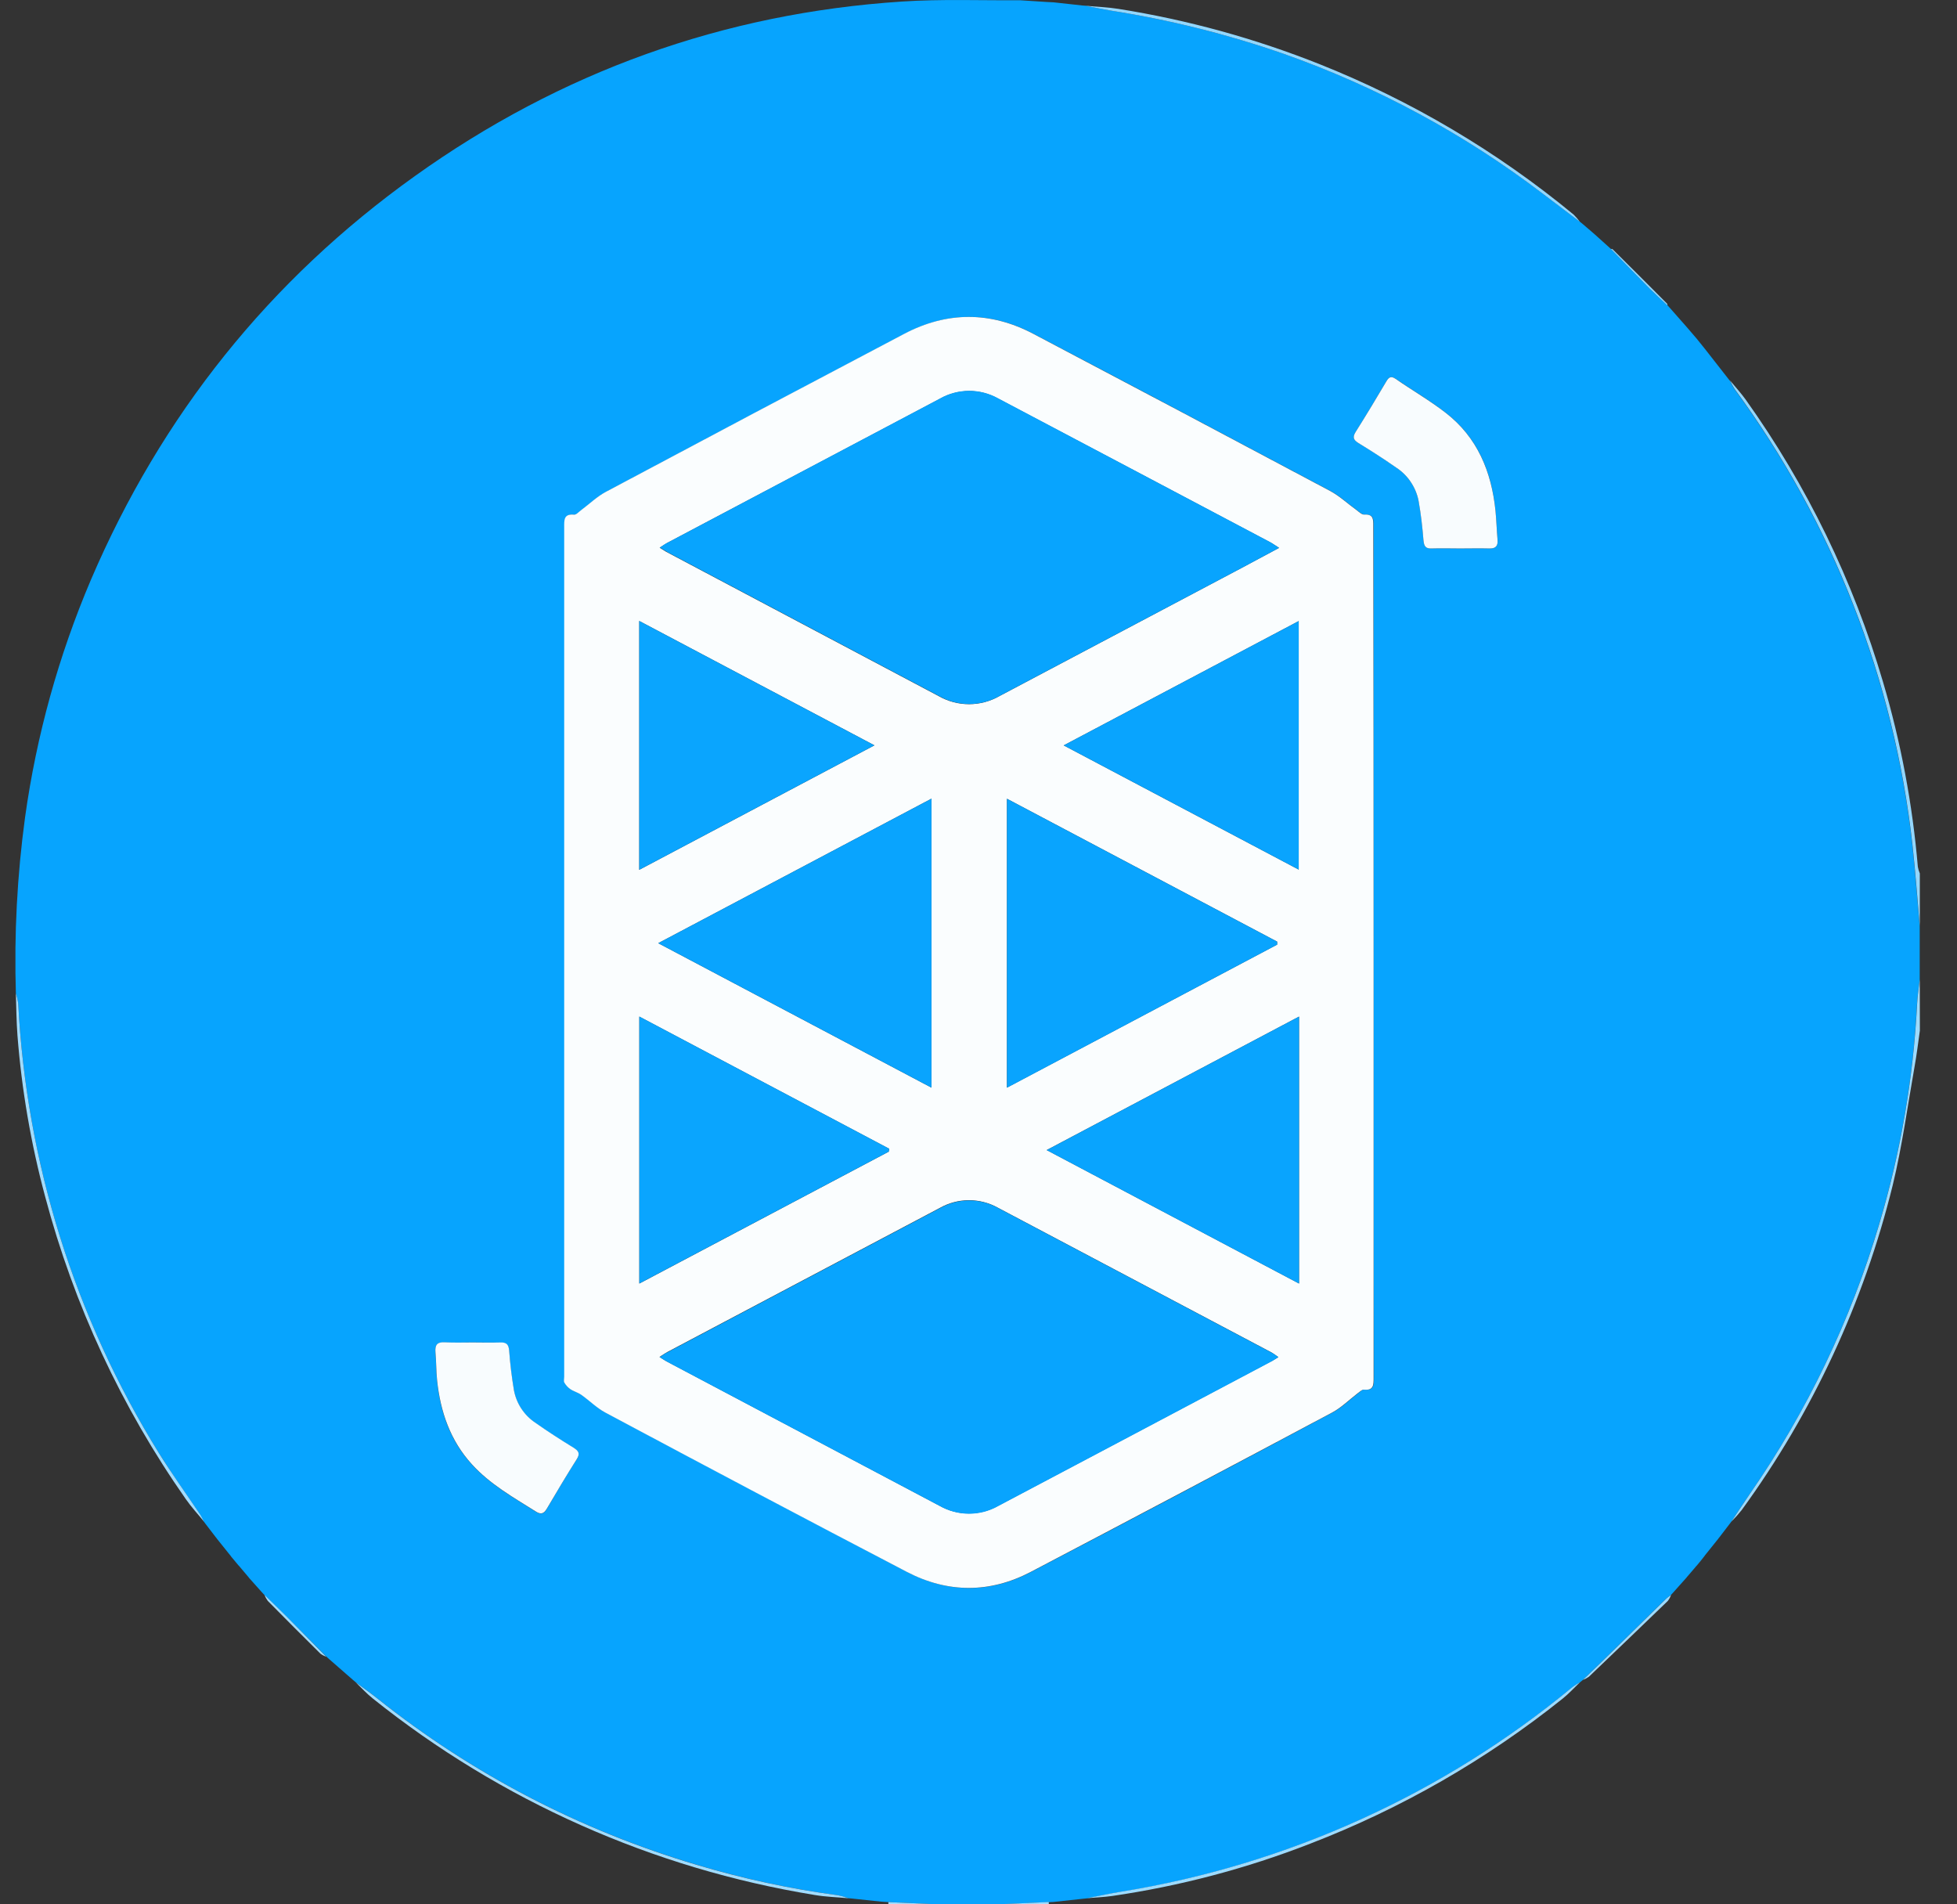 <svg width="37" height="36" viewBox="0 0 37 36" fill="none" xmlns="http://www.w3.org/2000/svg">
<rect x="0" y="0" width="37" height="36" fill="#333333" stroke="none"/>
<g clip-path="url(#clip0_2263_1764)">
<path d="M18.83 36.001H17.763L16.797 35.958L16.66 35.949L16.095 35.889L16.043 35.885C15.976 35.861 15.908 35.841 15.838 35.828C14.935 35.706 14.043 35.513 13.171 35.251C10.975 34.601 8.925 33.533 7.134 32.107C7 32.001 6.861 31.902 6.724 31.8L6.668 31.753L6.224 31.365L6.17 31.317C5.924 31.07 5.675 30.818 5.426 30.571C5.287 30.431 5.143 30.294 5.002 30.155L4.953 30.102L4.702 29.821C4.699 29.813 4.694 29.806 4.687 29.801L4.534 29.62C4.53 29.612 4.524 29.605 4.516 29.601L4.366 29.421C4.363 29.413 4.358 29.405 4.351 29.4L4.1 29.087C4.096 29.079 4.091 29.072 4.084 29.066L3.897 28.822L3.853 28.764C3.824 28.712 3.798 28.657 3.766 28.607C3.51 28.23 3.247 27.858 3.006 27.472C1.415 24.907 0.499 21.98 0.344 18.965C0.334 18.901 0.32 18.838 0.3 18.776C0.266 17.664 0.324 16.552 0.474 15.45C0.689 13.907 1.107 12.399 1.717 10.965C3.05 7.851 5.091 5.296 7.846 3.327C10.601 1.358 13.676 0.25 17.056 0.029C17.797 -0.02 18.544 0.01 19.288 0.005L19.799 0.038L19.92 0.044L20.466 0.104L20.521 0.108C20.683 0.139 20.845 0.174 21.007 0.201C22.115 0.374 23.205 0.647 24.265 1.015C26.023 1.635 27.673 2.525 29.158 3.652L29.871 4.192L29.927 4.238L30.103 4.389L30.158 4.437L30.437 4.688C30.443 4.695 30.45 4.7 30.457 4.705C30.698 4.951 30.939 5.199 31.182 5.444C31.293 5.556 31.411 5.664 31.526 5.771L31.575 5.825L31.856 6.144L31.904 6.199L32.057 6.377C32.062 6.385 32.068 6.391 32.074 6.397L32.22 6.578C32.225 6.585 32.23 6.592 32.236 6.598C32.387 6.793 32.538 6.986 32.689 7.177C32.694 7.184 32.7 7.191 32.708 7.197C32.731 7.252 32.76 7.305 32.792 7.355C34.649 9.884 35.809 12.856 36.156 15.974C36.212 16.486 36.249 17.002 36.295 17.516V18.517C36.278 18.671 36.252 18.825 36.244 18.98C36.173 20.39 35.932 21.787 35.528 23.14C34.989 24.96 34.164 26.682 33.083 28.241C32.963 28.414 32.85 28.59 32.734 28.765L32.69 28.823L32.503 29.067C32.497 29.073 32.491 29.08 32.487 29.088C32.404 29.192 32.32 29.297 32.236 29.401C32.23 29.407 32.225 29.414 32.221 29.422C32.171 29.482 32.122 29.542 32.075 29.602C32.068 29.608 32.061 29.614 32.057 29.622L31.904 29.801C31.897 29.806 31.892 29.813 31.888 29.821L31.638 30.101C31.622 30.119 31.605 30.137 31.588 30.155C31.55 30.185 31.509 30.213 31.475 30.247L30.232 31.463C30.13 31.562 30.027 31.66 29.925 31.759L29.869 31.806C29.822 31.832 29.776 31.861 29.732 31.893C27.282 33.919 24.337 35.255 21.199 35.763C20.98 35.798 20.766 35.846 20.55 35.887L20.497 35.892L19.917 35.955L19.829 35.959L18.83 36.001ZM25.97 17.997C25.97 15.311 25.97 12.625 25.97 9.938C25.97 9.815 25.97 9.719 25.801 9.729C25.753 9.729 25.698 9.677 25.651 9.642C25.485 9.523 25.333 9.377 25.155 9.282C23.287 8.287 21.417 7.297 19.543 6.312C18.733 5.885 17.913 5.883 17.102 6.312C15.219 7.303 13.338 8.298 11.46 9.298C11.292 9.388 11.15 9.527 10.995 9.643C10.952 9.675 10.903 9.734 10.862 9.73C10.661 9.71 10.673 9.835 10.673 9.971C10.673 15.322 10.673 20.672 10.673 26.023C10.673 26.061 10.66 26.108 10.677 26.137C10.704 26.186 10.742 26.229 10.789 26.26C10.854 26.303 10.935 26.325 10.997 26.369C11.151 26.477 11.286 26.616 11.45 26.703C13.347 27.714 15.249 28.718 17.154 29.718C17.924 30.12 18.72 30.122 19.491 29.718C21.396 28.722 23.298 27.717 25.195 26.702C25.368 26.61 25.512 26.464 25.67 26.344C25.709 26.314 25.754 26.264 25.791 26.27C25.98 26.29 25.976 26.178 25.976 26.042C25.972 23.357 25.97 20.675 25.97 17.997ZM8.94 25.378C8.763 25.378 8.584 25.386 8.407 25.378C8.261 25.37 8.222 25.43 8.233 25.564C8.248 25.741 8.245 25.919 8.263 26.096C8.323 26.69 8.51 27.234 8.921 27.684C9.262 28.06 9.7 28.306 10.122 28.572C10.231 28.641 10.283 28.62 10.342 28.517C10.524 28.205 10.707 27.895 10.902 27.59C10.971 27.48 10.941 27.43 10.842 27.37C10.596 27.219 10.353 27.063 10.118 26.897C10.014 26.826 9.924 26.736 9.855 26.631C9.786 26.526 9.739 26.408 9.716 26.284C9.675 26.039 9.643 25.79 9.626 25.542C9.617 25.419 9.577 25.376 9.455 25.381C9.288 25.382 9.112 25.378 8.94 25.378ZM27.604 10.368C27.788 10.368 27.97 10.363 28.154 10.368C28.281 10.373 28.324 10.32 28.314 10.2C28.297 10.017 28.292 9.835 28.274 9.651C28.201 8.914 27.933 8.267 27.334 7.803C27.032 7.569 26.7 7.375 26.383 7.159C26.301 7.104 26.259 7.127 26.212 7.207C26.023 7.527 25.831 7.847 25.633 8.162C25.569 8.262 25.586 8.314 25.683 8.374C25.924 8.52 26.163 8.674 26.395 8.837C26.506 8.909 26.6 9.002 26.673 9.111C26.747 9.22 26.797 9.343 26.822 9.472C26.865 9.717 26.895 9.966 26.913 10.215C26.923 10.327 26.953 10.373 27.071 10.368C27.249 10.362 27.425 10.368 27.604 10.368Z" fill="#07A4FE"/>
<path d="M32.71 7.194C32.808 7.314 32.913 7.427 33.003 7.552C34.161 9.174 35.039 10.979 35.601 12.891C35.939 14.031 36.159 15.203 36.26 16.388C36.268 16.43 36.28 16.472 36.297 16.512V17.513C36.252 17.001 36.214 16.484 36.158 15.971C35.812 12.853 34.651 9.881 32.794 7.352C32.762 7.302 32.734 7.249 32.71 7.194Z" fill="#93D7FE"/>
<path d="M36.298 19.482C36.266 19.711 36.238 19.941 36.197 20.168C36.064 20.916 35.963 21.671 35.784 22.408C35.239 24.619 34.271 26.703 32.931 28.544C32.87 28.621 32.805 28.694 32.735 28.764C32.852 28.589 32.965 28.413 33.084 28.24C34.165 26.68 34.991 24.958 35.53 23.139C35.934 21.786 36.174 20.389 36.246 18.978C36.253 18.823 36.279 18.67 36.296 18.515L36.298 19.482Z" fill="#9EDBFE"/>
<path d="M19.829 35.956V36.001H18.83L19.829 35.956Z" fill="#9EDBFE"/>
<path d="M16.796 36.001V35.958L17.763 36.001H16.796Z" fill="#A1DCFE"/>
<path d="M25.97 17.997C25.97 20.678 25.97 23.36 25.97 26.042C25.97 26.177 25.974 26.29 25.785 26.27C25.748 26.266 25.702 26.317 25.663 26.343C25.506 26.463 25.361 26.609 25.189 26.701C23.291 27.713 21.389 28.718 19.485 29.717C18.714 30.12 17.918 30.118 17.148 29.717C15.242 28.722 13.341 27.717 11.443 26.703C11.28 26.615 11.144 26.477 10.991 26.369C10.927 26.324 10.845 26.303 10.782 26.26C10.736 26.228 10.698 26.186 10.67 26.137C10.654 26.108 10.667 26.064 10.667 26.022C10.667 20.671 10.667 15.321 10.667 9.971C10.667 9.835 10.654 9.709 10.855 9.729C10.896 9.733 10.945 9.674 10.989 9.642C11.144 9.527 11.286 9.388 11.454 9.298C13.332 8.297 15.212 7.302 17.095 6.311C17.906 5.884 18.727 5.885 19.537 6.311C21.41 7.297 23.281 8.287 25.149 9.282C25.327 9.377 25.479 9.522 25.645 9.641C25.692 9.676 25.747 9.731 25.794 9.728C25.964 9.717 25.964 9.814 25.964 9.938C25.968 12.626 25.97 15.312 25.97 17.997ZM24.169 25.655C24.107 25.612 24.069 25.582 24.027 25.56C22.309 24.651 20.59 23.742 18.872 22.834C18.704 22.739 18.514 22.689 18.321 22.689C18.128 22.689 17.938 22.739 17.77 22.834C16.052 23.741 14.333 24.65 12.614 25.56C12.573 25.582 12.535 25.611 12.468 25.652C12.536 25.694 12.58 25.725 12.627 25.748C14.341 26.654 16.054 27.561 17.767 28.467C17.935 28.562 18.125 28.611 18.318 28.611C18.511 28.611 18.701 28.562 18.869 28.467C20.583 27.561 22.297 26.655 24.009 25.747C24.06 25.727 24.101 25.696 24.169 25.655ZM24.183 10.357C24.104 10.308 24.066 10.278 24.023 10.256C22.305 9.347 20.587 8.44 18.868 7.534C18.7 7.44 18.511 7.391 18.319 7.392C18.127 7.393 17.938 7.443 17.771 7.538C16.053 8.445 14.335 9.353 12.617 10.262C12.576 10.284 12.537 10.313 12.471 10.354C12.539 10.395 12.583 10.427 12.629 10.449L17.748 13.16C17.923 13.26 18.12 13.312 18.321 13.312C18.522 13.312 18.719 13.26 18.894 13.16C20.422 12.35 21.949 11.542 23.475 10.736C23.7 10.617 23.924 10.496 24.183 10.357ZM12.445 17.83L17.611 20.561V15.098L12.445 17.83ZM24.146 17.857V17.801L19.038 15.1V20.56L24.146 17.857ZM16.803 21.771L16.81 21.716L12.087 19.218V24.265L16.803 21.771ZM24.56 19.218L19.789 21.741L24.56 24.264V19.218ZM12.086 16.443L16.532 14.09L12.086 11.739V16.443ZM20.111 14.091L24.554 16.439V11.741L20.111 14.091Z" fill="#FAFDFE"/>
<path d="M8.94 25.378C9.112 25.378 9.284 25.384 9.456 25.378C9.578 25.373 9.618 25.416 9.627 25.539C9.645 25.787 9.676 26.036 9.717 26.282C9.74 26.405 9.787 26.523 9.856 26.628C9.925 26.733 10.014 26.824 10.119 26.894C10.354 27.06 10.597 27.216 10.843 27.367C10.942 27.429 10.972 27.479 10.903 27.587C10.71 27.892 10.525 28.202 10.342 28.514C10.282 28.617 10.229 28.638 10.123 28.569C9.7 28.303 9.263 28.057 8.922 27.681C8.513 27.232 8.326 26.687 8.264 26.093C8.246 25.916 8.249 25.738 8.233 25.561C8.222 25.427 8.263 25.367 8.408 25.375C8.584 25.384 8.763 25.378 8.94 25.378Z" fill="#F8FCFE"/>
<path d="M27.604 10.368C27.426 10.368 27.248 10.362 27.071 10.368C26.953 10.374 26.924 10.327 26.913 10.216C26.893 9.967 26.865 9.717 26.821 9.472C26.797 9.343 26.746 9.221 26.673 9.112C26.6 9.002 26.505 8.909 26.395 8.838C26.163 8.675 25.924 8.523 25.683 8.375C25.586 8.315 25.569 8.263 25.632 8.163C25.831 7.847 26.023 7.528 26.212 7.208C26.259 7.128 26.301 7.105 26.383 7.16C26.699 7.379 27.031 7.57 27.333 7.804C27.932 8.268 28.198 8.915 28.274 9.652C28.292 9.834 28.297 10.017 28.313 10.201C28.324 10.321 28.28 10.373 28.154 10.368C27.971 10.363 27.79 10.368 27.604 10.368Z" fill="#F8FCFE"/>
<path d="M3.855 28.763C3.741 28.622 3.617 28.489 3.514 28.341C2.297 26.605 1.396 24.668 0.853 22.619C0.585 21.622 0.41 20.602 0.33 19.572C0.31 19.308 0.309 19.041 0.3 18.776C0.32 18.838 0.334 18.901 0.344 18.965C0.499 21.98 1.415 24.907 3.006 27.472C3.247 27.858 3.513 28.228 3.767 28.606C3.803 28.655 3.826 28.71 3.855 28.763Z" fill="#A1DCFE"/>
<path d="M20.519 0.108C20.728 0.128 20.938 0.135 21.145 0.168C22.45 0.375 23.728 0.727 24.956 1.216C26.692 1.909 28.31 2.867 29.752 4.057C29.794 4.099 29.834 4.144 29.869 4.192L29.156 3.652C27.671 2.524 26.021 1.635 24.263 1.015C23.203 0.647 22.113 0.374 21.005 0.201C20.843 0.174 20.681 0.139 20.519 0.108Z" fill="#93D7FE"/>
<path d="M16.043 35.885C15.829 35.865 15.613 35.859 15.401 35.823C12.343 35.324 9.465 34.044 7.046 32.107C6.931 32.015 6.831 31.904 6.724 31.802C6.861 31.903 7 32.002 7.134 32.108C8.925 33.535 10.975 34.602 13.171 35.253C14.043 35.514 14.935 35.707 15.838 35.828C15.908 35.841 15.977 35.861 16.043 35.885Z" fill="#A1DCFE"/>
<path d="M29.869 31.804C29.762 31.906 29.662 32.017 29.547 32.109C28.105 33.264 26.493 34.19 24.769 34.854C23.563 35.324 22.308 35.655 21.027 35.842C20.869 35.864 20.709 35.871 20.55 35.884C20.769 35.843 20.982 35.795 21.2 35.76C24.337 35.252 27.283 33.917 29.732 31.891C29.776 31.859 29.822 31.83 29.869 31.804Z" fill="#9EDBFE"/>
<path d="M31.594 30.152C31.579 30.193 31.558 30.231 31.532 30.265C31.037 30.743 30.54 31.22 30.042 31.696C30.007 31.721 29.969 31.742 29.928 31.757C30.031 31.658 30.134 31.56 30.236 31.461L31.479 30.245C31.511 30.211 31.552 30.183 31.594 30.152Z" fill="#9EDBFE"/>
<path d="M6.17 31.321C6.13 31.306 6.092 31.286 6.058 31.261C5.725 30.931 5.393 30.599 5.063 30.264C5.038 30.23 5.017 30.192 5.002 30.152C5.144 30.291 5.287 30.428 5.427 30.568C5.675 30.818 5.924 31.07 6.17 31.321Z" fill="#A1DCFE"/>
<path d="M30.457 4.706C30.468 4.706 30.482 4.706 30.489 4.712C30.833 5.053 31.176 5.396 31.519 5.741C31.526 5.747 31.523 5.762 31.525 5.773C31.41 5.664 31.293 5.558 31.181 5.446C30.939 5.201 30.698 4.953 30.457 4.706Z" fill="#93D7FE"/>
<path d="M32.239 6.596C32.39 6.791 32.541 6.984 32.692 7.175C32.542 6.982 32.391 6.789 32.239 6.596Z" fill="#93D7FE"/>
<path d="M16.66 35.949L16.095 35.889L16.66 35.949Z" fill="#A1DCFE"/>
<path d="M20.497 35.889L19.917 35.952L20.497 35.889Z" fill="#9EDBFE"/>
<path d="M19.918 0.044L20.464 0.104L19.918 0.044Z" fill="#93D7FE"/>
<path d="M6.668 31.758L6.225 31.369L6.668 31.758Z" fill="#A1DCFE"/>
<path d="M19.288 0.005L19.799 0.038L19.288 0.005Z" fill="#93D7FE"/>
<path d="M4.352 29.401L4.101 29.088L4.352 29.401Z" fill="#A1DCFE"/>
<path d="M32.491 29.085C32.407 29.19 32.324 29.295 32.24 29.398C32.324 29.295 32.408 29.19 32.491 29.085Z" fill="#9EDBFE"/>
<path d="M31.575 5.827L31.856 6.144L31.575 5.827Z" fill="#93D7FE"/>
<path d="M4.952 30.099L4.702 29.818L4.952 30.099Z" fill="#A1DCFE"/>
<path d="M30.158 4.439L30.438 4.69L30.158 4.439Z" fill="#93D7FE"/>
<path d="M31.89 29.819L31.639 30.099L31.89 29.819Z" fill="#9EDBFE"/>
<path d="M4.085 29.065L3.899 28.821L4.085 29.065Z" fill="#A1DCFE"/>
<path d="M32.691 28.821L32.504 29.065L32.691 28.821Z" fill="#9EDBFE"/>
<path d="M32.075 6.395L32.221 6.576L32.075 6.395Z" fill="#93D7FE"/>
<path d="M31.904 6.197L32.057 6.375L31.904 6.197Z" fill="#93D7FE"/>
<path d="M4.517 29.6L4.367 29.42L4.517 29.6Z" fill="#A1DCFE"/>
<path d="M32.225 29.42C32.175 29.48 32.125 29.54 32.078 29.6C32.125 29.54 32.179 29.48 32.225 29.42Z" fill="#9EDBFE"/>
<path d="M4.687 29.798L4.534 29.62L4.687 29.798Z" fill="#A1DCFE"/>
<path d="M32.058 29.62L31.905 29.799L32.058 29.62Z" fill="#9EDBFE"/>
<path d="M29.925 4.238L30.103 4.389L29.925 4.238Z" fill="#93D7FE"/>
<path d="M24.17 25.655C24.102 25.696 24.059 25.728 24.013 25.751C22.3 26.659 20.586 27.565 18.872 28.471C18.704 28.566 18.515 28.616 18.322 28.616C18.129 28.616 17.939 28.566 17.771 28.471C16.057 27.566 14.344 26.659 12.63 25.752C12.584 25.728 12.54 25.698 12.472 25.656C12.535 25.615 12.573 25.583 12.618 25.564C14.337 24.655 16.055 23.747 17.774 22.838C17.942 22.743 18.132 22.694 18.325 22.694C18.517 22.694 18.707 22.743 18.875 22.838C20.594 23.746 22.313 24.655 24.031 25.565C24.069 25.582 24.107 25.612 24.17 25.655Z" fill="#08A4FE"/>
<path d="M24.183 10.357C23.924 10.496 23.701 10.617 23.476 10.736C21.95 11.543 20.423 12.35 18.897 13.157C18.723 13.257 18.526 13.309 18.325 13.309C18.124 13.309 17.926 13.257 17.752 13.157L12.633 10.446C12.586 10.421 12.543 10.392 12.475 10.351C12.539 10.31 12.578 10.278 12.621 10.259C14.336 9.351 16.052 8.443 17.772 7.534C17.939 7.439 18.128 7.389 18.32 7.388C18.512 7.387 18.701 7.436 18.869 7.529C20.588 8.436 22.306 9.344 24.023 10.253C24.066 10.278 24.105 10.308 24.183 10.357Z" fill="#08A4FE"/>
<path d="M12.445 17.83L17.611 15.098V20.561L12.445 17.83Z" fill="#09A4FE"/>
<path d="M24.148 17.857L19.038 20.563V15.1L24.146 17.801L24.148 17.857Z" fill="#09A4FE"/>
<path d="M16.803 21.771L12.088 24.263V19.217L16.811 21.715L16.803 21.771Z" fill="#0AA5FE"/>
<path d="M24.56 19.218V24.265L19.789 21.742L24.56 19.218Z" fill="#09A4FE"/>
<path d="M12.086 16.443V11.739L16.532 14.09L12.086 16.443Z" fill="#0AA5FE"/>
<path d="M20.111 14.091L24.554 11.741V16.439L20.111 14.091Z" fill="#09A4FE"/>
</g>
<defs>
<clipPath id="clip0_2263_1764">
<rect width="36.006" height="36" fill="white" transform="translate(0.292 0.001)"/>
</clipPath>
</defs>
</svg>
